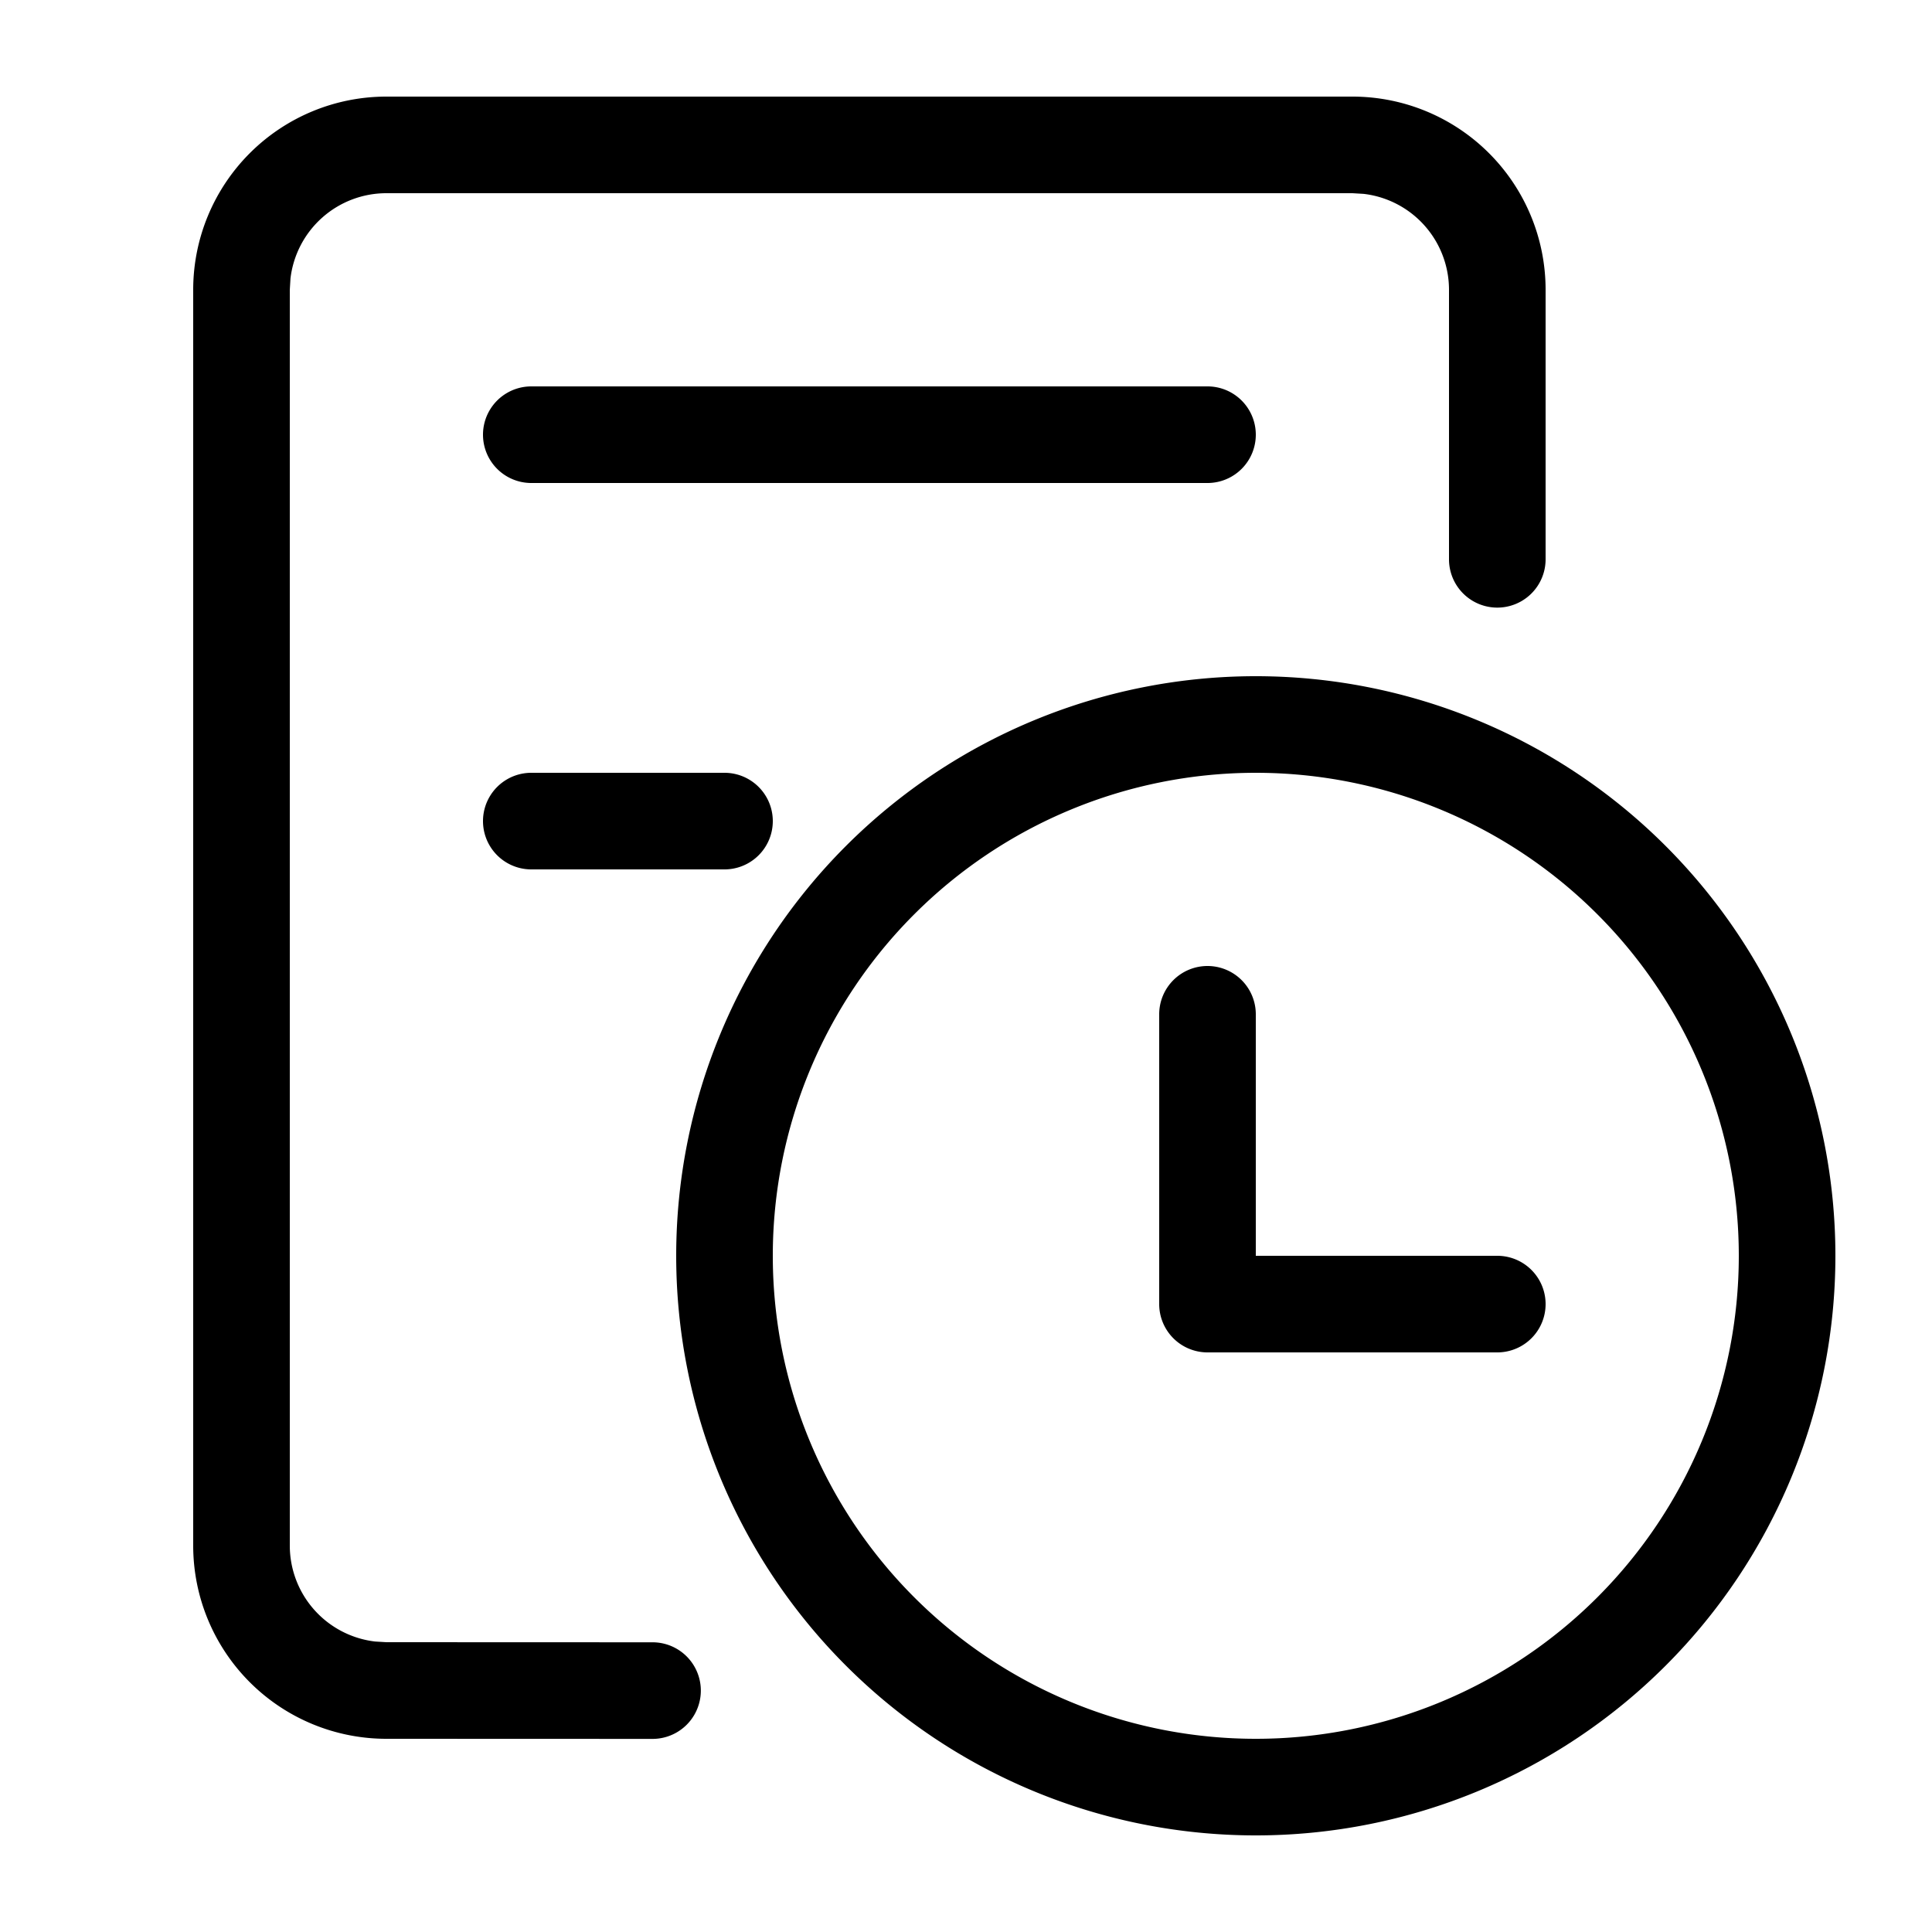 <svg t="1762018336617" class="icon" viewBox="0 0 1024 1024" version="1.1" xmlns="http://www.w3.org/2000/svg"
    p-id="15503" width="200" height="200">
    <path
        d="M665.6 358.4a307.2 307.2 0 1 1 0 614.4 307.2 307.2 0 0 1 0-614.4z m51.2-307.2a102.4 102.4 0 0 1 102.4 102.4v142.848a25.6 25.6 0 0 1-51.2 0V153.6a51.2 51.2 0 0 0-45.21-50.842L716.8 102.4H204.8a51.2 51.2 0 0 0-50.842 45.21L153.6 153.6v665.6a51.2 51.2 0 0 0 45.21 50.842L204.8 870.4l141.056 0.051a25.6 25.6 0 0 1 0 51.2L204.8 921.6a102.4 102.4 0 0 1-102.4-102.4V153.6a102.4 102.4 0 0 1 102.4-102.4h512z m-51.2 358.4a256 256 0 1 0 0 512 256 256 0 0 0 0-512z m-25.6 102.4a25.6 25.6 0 0 1 25.6 25.6V665.6h128a25.6 25.6 0 1 1 0 51.2h-153.6a25.6 25.6 0 0 1-25.6-25.6v-153.6a25.6 25.6 0 0 1 25.6-25.6z m-256-102.4a25.6 25.6 0 0 1 0 51.2h-102.4a25.6 25.6 0 0 1 0-51.2h102.4z m256-204.8a25.6 25.6 0 1 1 0 51.2h-358.4a25.6 25.6 0 0 1 0-51.2h358.4z"
        p-id="15504"></path>
</svg>